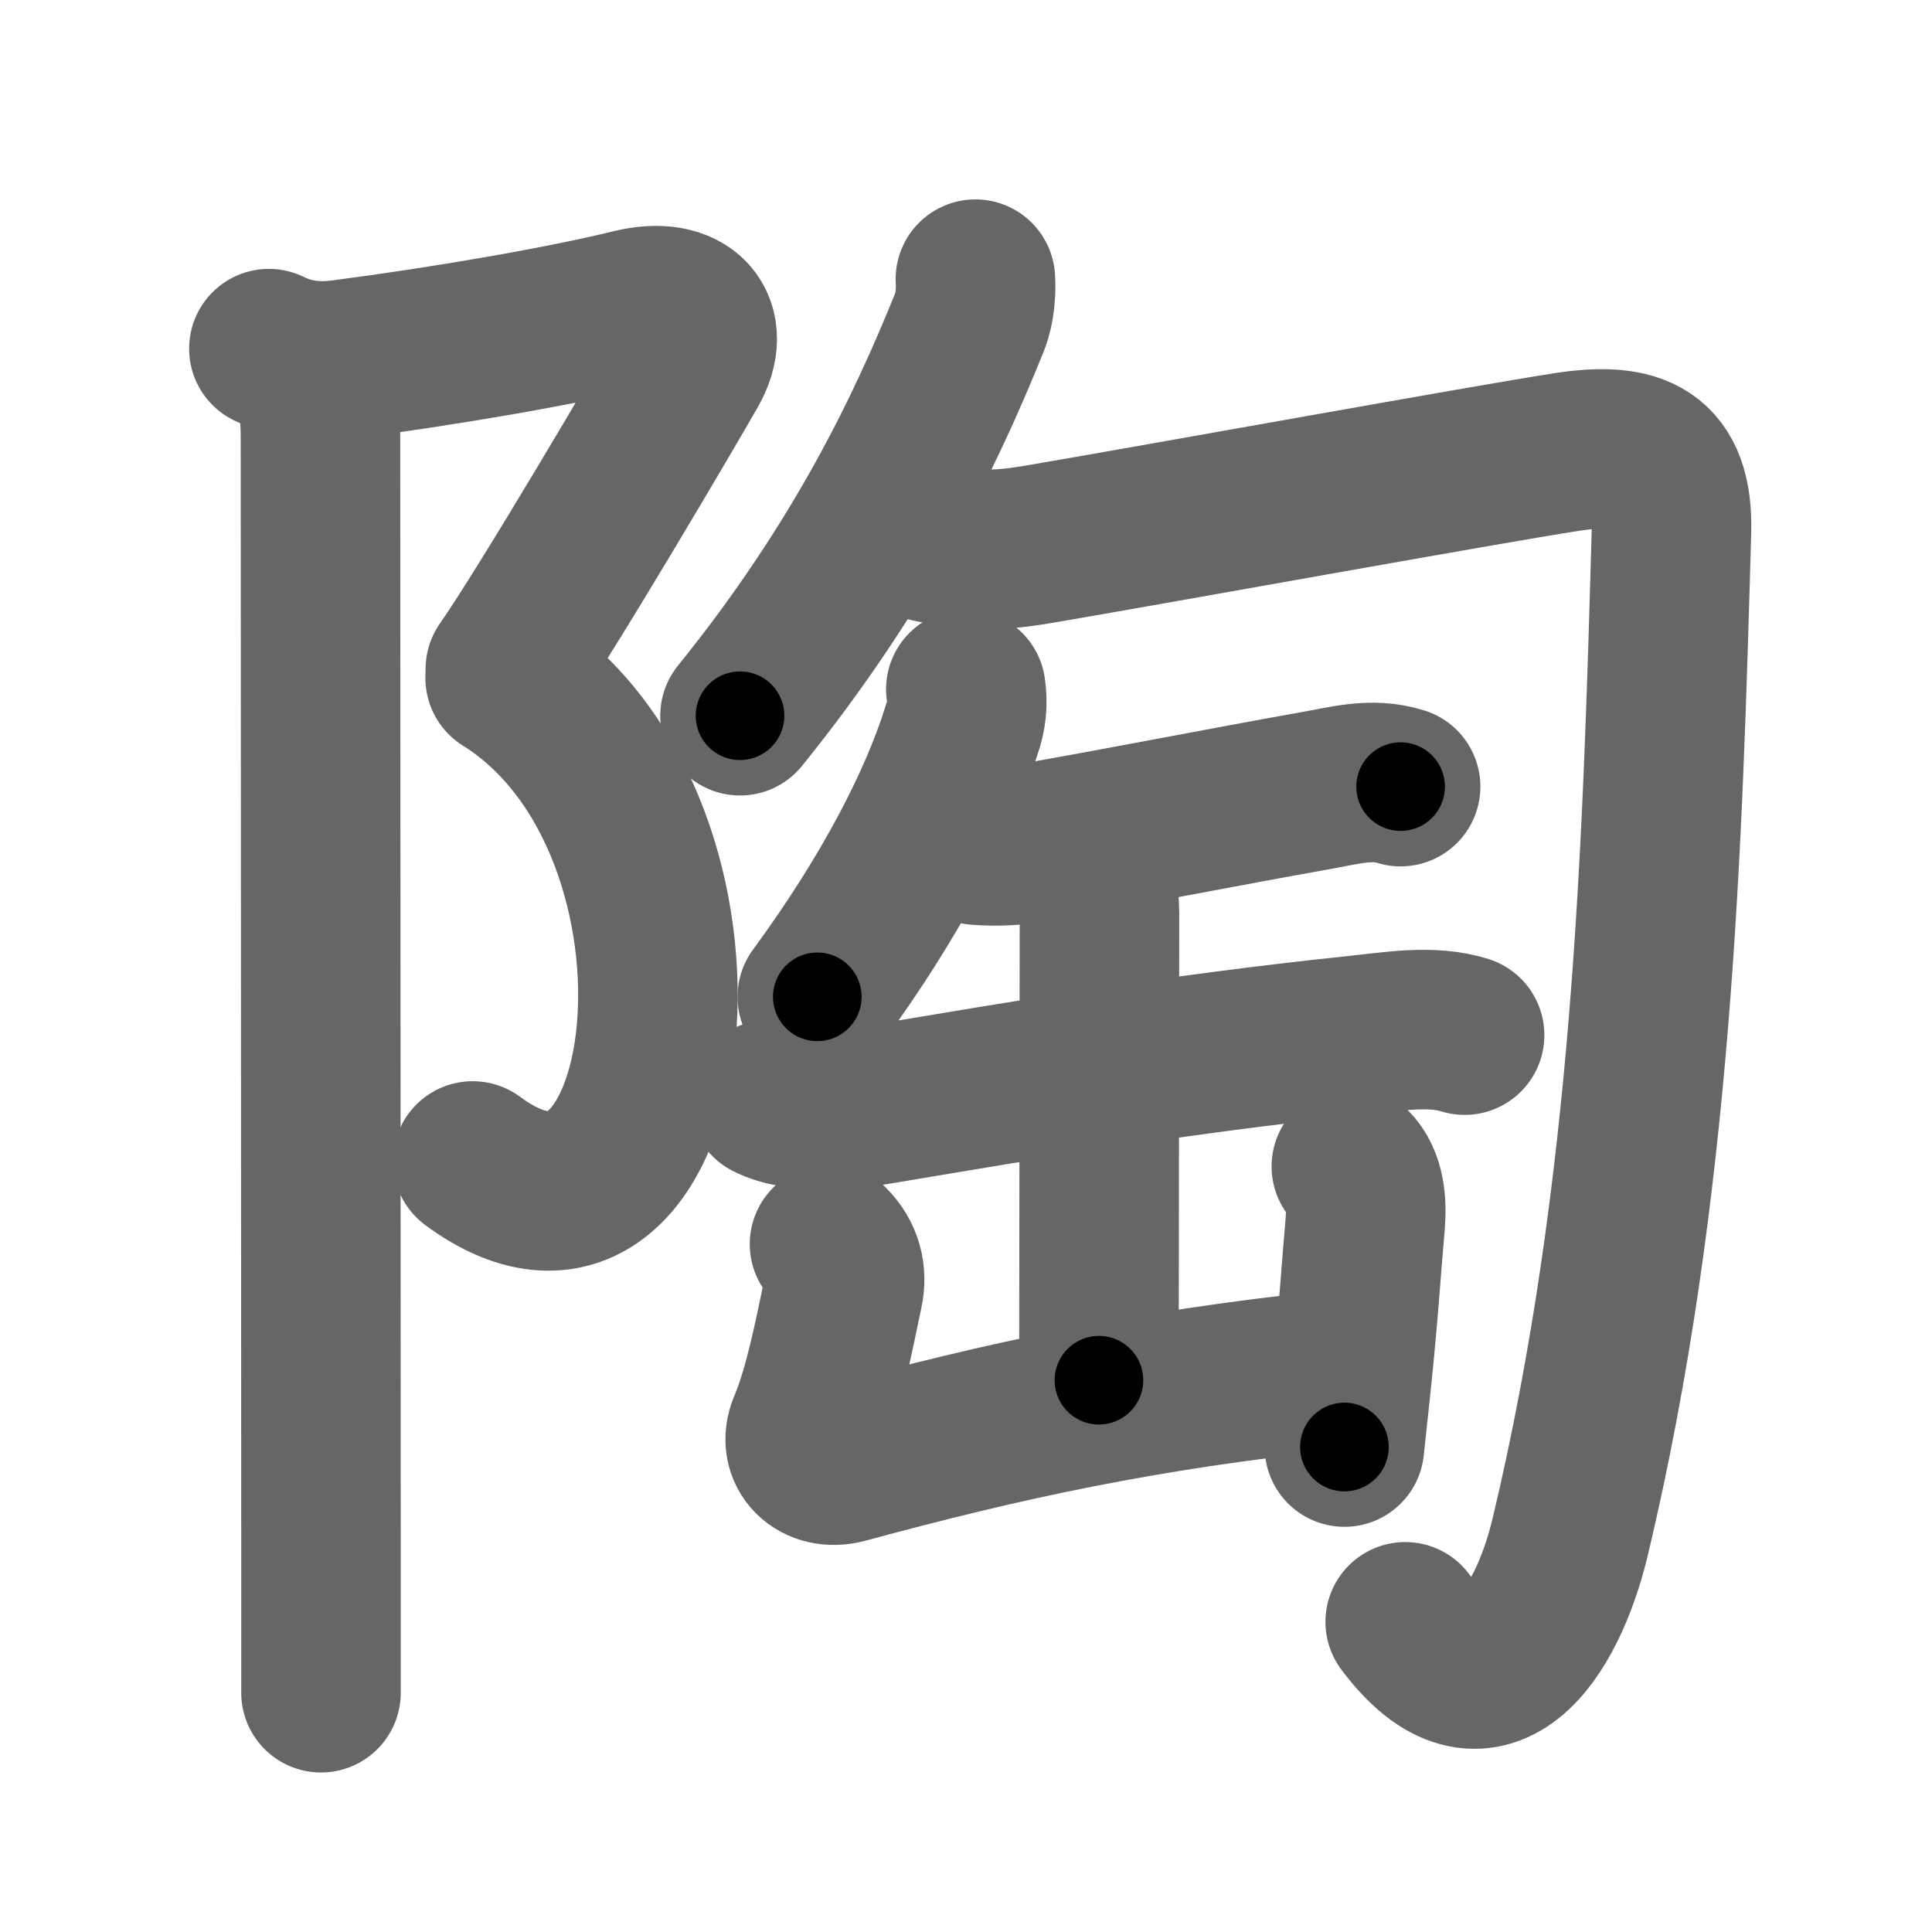 <svg xmlns="http://www.w3.org/2000/svg" width="109" height="109" viewBox="0 0 109 109" id="9676"><g fill="none" stroke="#666" stroke-width="9" stroke-linecap="round" stroke-linejoin="round"><g><g><path d="M15.17,19.67c1.46,0.71,2.84,0.78,4.11,0.62c5.98-0.78,12.48-1.91,16.39-2.87c3.07-0.75,4.5,1,3.17,3.33c-1.33,2.33-8,13.67-10.33,17" /><path d="M28.5,38.25c13.33,8.33,10,36-1.83,27.25" /><path d="M17.12,21c0.81,0.81,0.96,2,0.96,3.75c0,6.8,0.02,45.67,0.03,62.75c0,4.59,0,7.6,0,8" /></g><g p4:phon="匋" xmlns:p4="http://kanjivg.tagaini.net"><g><g><path d="M55.03,15.75c0.04,0.6,0,1.59-0.32,2.4c-2.46,6.1-6.08,13.72-12.96,22.23" /></g><path d="M52,30.5c3,0.75,4.85,0.51,6.88,0.16c6.73-1.15,25.16-4.49,29.52-5.16c3.91-0.6,6.02,0.25,5.9,4.5c-0.5,17.69-1.05,37.12-5.7,56.66c-1.34,5.63-4.85,10.83-9.32,4.84" /></g><g><path d="M54.49,38.89c0.12,0.78,0.04,1.52-0.22,2.24c-1.27,4.13-3.97,9.4-8.16,15.11" /><path d="M55.11,47.68c1.17,0.1,2.26,0.03,3.41-0.18c5.47-0.97,10.74-2.01,15.74-2.9c1.64-0.29,3.14-0.73,4.76-0.22" /><path d="M43.38,62.05c1.58,0.82,4.47,0.57,6.15,0.28c8.72-1.46,16.72-2.84,27.11-3.93c1.93-0.2,4.12-0.59,5.99,0" /><path d="M60.99,48.54c0.8,0.8,1.04,1.89,1.04,3c0,3.9-0.03,22.35-0.03,26.33" /><path d="M46.8,70.19c0.75,0.75,0.99,1.69,0.78,2.66c-0.58,2.77-1.12,5.55-2,7.64c-0.58,1.38,0.57,2.49,2.07,2.09c9.09-2.46,16.78-4.13,27.55-5.28" /><path d="M76.24,65.81c0.79,0.79,0.88,2.07,0.78,3.25c-0.23,2.6-0.37,5.05-0.81,9.22c-0.11,1.04-0.23,2.15-0.36,3.36" /></g></g></g></g><g fill="none" stroke="#000" stroke-width="5" stroke-linecap="round" stroke-linejoin="round"><g><g><path d="M15.17,19.67c1.46,0.71,2.84,0.78,4.11,0.62c5.98-0.78,12.48-1.91,16.39-2.87c3.07-0.75,4.5,1,3.17,3.33c-1.33,2.33-8,13.67-10.33,17" stroke-dasharray="47.21" stroke-dashoffset="47.21"><animate id="0" attributeName="stroke-dashoffset" values="47.21;0" dur="0.47s" fill="freeze" begin="0s;9676.click" /></path><path d="M28.5,38.25c13.33,8.33,10,36-1.83,27.25" stroke-dasharray="39.3" stroke-dashoffset="39.3"><animate attributeName="stroke-dashoffset" values="39.3" fill="freeze" begin="9676.click" /><animate id="1" attributeName="stroke-dashoffset" values="39.3;0" dur="0.39s" fill="freeze" begin="0.end" /></path><path d="M17.12,21c0.81,0.81,0.96,2,0.96,3.75c0,6.8,0.02,45.67,0.03,62.75c0,4.59,0,7.6,0,8" stroke-dasharray="74.73" stroke-dashoffset="74.73"><animate attributeName="stroke-dashoffset" values="74.73" fill="freeze" begin="9676.click" /><animate id="2" attributeName="stroke-dashoffset" values="74.73;0" dur="0.56s" fill="freeze" begin="1.end" /></path></g><g p4:phon="匋" xmlns:p4="http://kanjivg.tagaini.net"><g><g><path d="M55.03,15.75c0.04,0.6,0,1.59-0.32,2.4c-2.46,6.1-6.08,13.72-12.96,22.23" stroke-dasharray="28.27" stroke-dashoffset="28.27"><animate attributeName="stroke-dashoffset" values="28.27" fill="freeze" begin="9676.click" /><animate id="3" attributeName="stroke-dashoffset" values="28.27;0" dur="0.28s" fill="freeze" begin="2.end" /></path></g><path d="M52,30.5c3,0.75,4.85,0.51,6.88,0.16c6.73-1.15,25.16-4.49,29.52-5.16c3.91-0.6,6.02,0.25,5.9,4.5c-0.5,17.69-1.05,37.12-5.7,56.66c-1.34,5.63-4.85,10.83-9.32,4.84" stroke-dasharray="117.8" stroke-dashoffset="117.8"><animate attributeName="stroke-dashoffset" values="117.8" fill="freeze" begin="9676.click" /><animate id="4" attributeName="stroke-dashoffset" values="117.8;0" dur="0.89s" fill="freeze" begin="3.end" /></path></g><g><path d="M54.49,38.89c0.12,0.78,0.04,1.52-0.22,2.24c-1.27,4.13-3.97,9.4-8.16,15.11" stroke-dasharray="19.52" stroke-dashoffset="19.52"><animate attributeName="stroke-dashoffset" values="19.52" fill="freeze" begin="9676.click" /><animate id="5" attributeName="stroke-dashoffset" values="19.52;0" dur="0.2s" fill="freeze" begin="4.end" /></path><path d="M55.11,47.68c1.17,0.1,2.26,0.03,3.41-0.18c5.47-0.97,10.74-2.01,15.74-2.9c1.64-0.29,3.14-0.73,4.76-0.22" stroke-dasharray="24.25" stroke-dashoffset="24.25"><animate attributeName="stroke-dashoffset" values="24.25" fill="freeze" begin="9676.click" /><animate id="6" attributeName="stroke-dashoffset" values="24.25;0" dur="0.24s" fill="freeze" begin="5.end" /></path><path d="M43.38,62.05c1.58,0.82,4.47,0.57,6.15,0.28c8.72-1.46,16.72-2.84,27.11-3.93c1.93-0.2,4.12-0.59,5.99,0" stroke-dasharray="39.68" stroke-dashoffset="39.68"><animate attributeName="stroke-dashoffset" values="39.68" fill="freeze" begin="9676.click" /><animate id="7" attributeName="stroke-dashoffset" values="39.68;0" dur="0.4s" fill="freeze" begin="6.end" /></path><path d="M60.99,48.54c0.8,0.8,1.04,1.89,1.04,3c0,3.9-0.03,22.35-0.03,26.33" stroke-dasharray="29.59" stroke-dashoffset="29.59"><animate attributeName="stroke-dashoffset" values="29.59" fill="freeze" begin="9676.click" /><animate id="8" attributeName="stroke-dashoffset" values="29.59;0" dur="0.3s" fill="freeze" begin="7.end" /></path><path d="M46.8,70.19c0.75,0.75,0.99,1.69,0.78,2.66c-0.58,2.77-1.12,5.55-2,7.64c-0.58,1.38,0.57,2.49,2.07,2.09c9.09-2.46,16.78-4.13,27.55-5.28" stroke-dasharray="42.68" stroke-dashoffset="42.68"><animate attributeName="stroke-dashoffset" values="42.68" fill="freeze" begin="9676.click" /><animate id="9" attributeName="stroke-dashoffset" values="42.68;0" dur="0.43s" fill="freeze" begin="8.end" /></path><path d="M76.24,65.81c0.79,0.79,0.88,2.07,0.78,3.25c-0.23,2.6-0.37,5.05-0.81,9.22c-0.11,1.04-0.23,2.15-0.36,3.36" stroke-dasharray="16.08" stroke-dashoffset="16.08"><animate attributeName="stroke-dashoffset" values="16.08" fill="freeze" begin="9676.click" /><animate id="10" attributeName="stroke-dashoffset" values="16.08;0" dur="0.16s" fill="freeze" begin="9.end" /></path></g></g></g></g></svg>